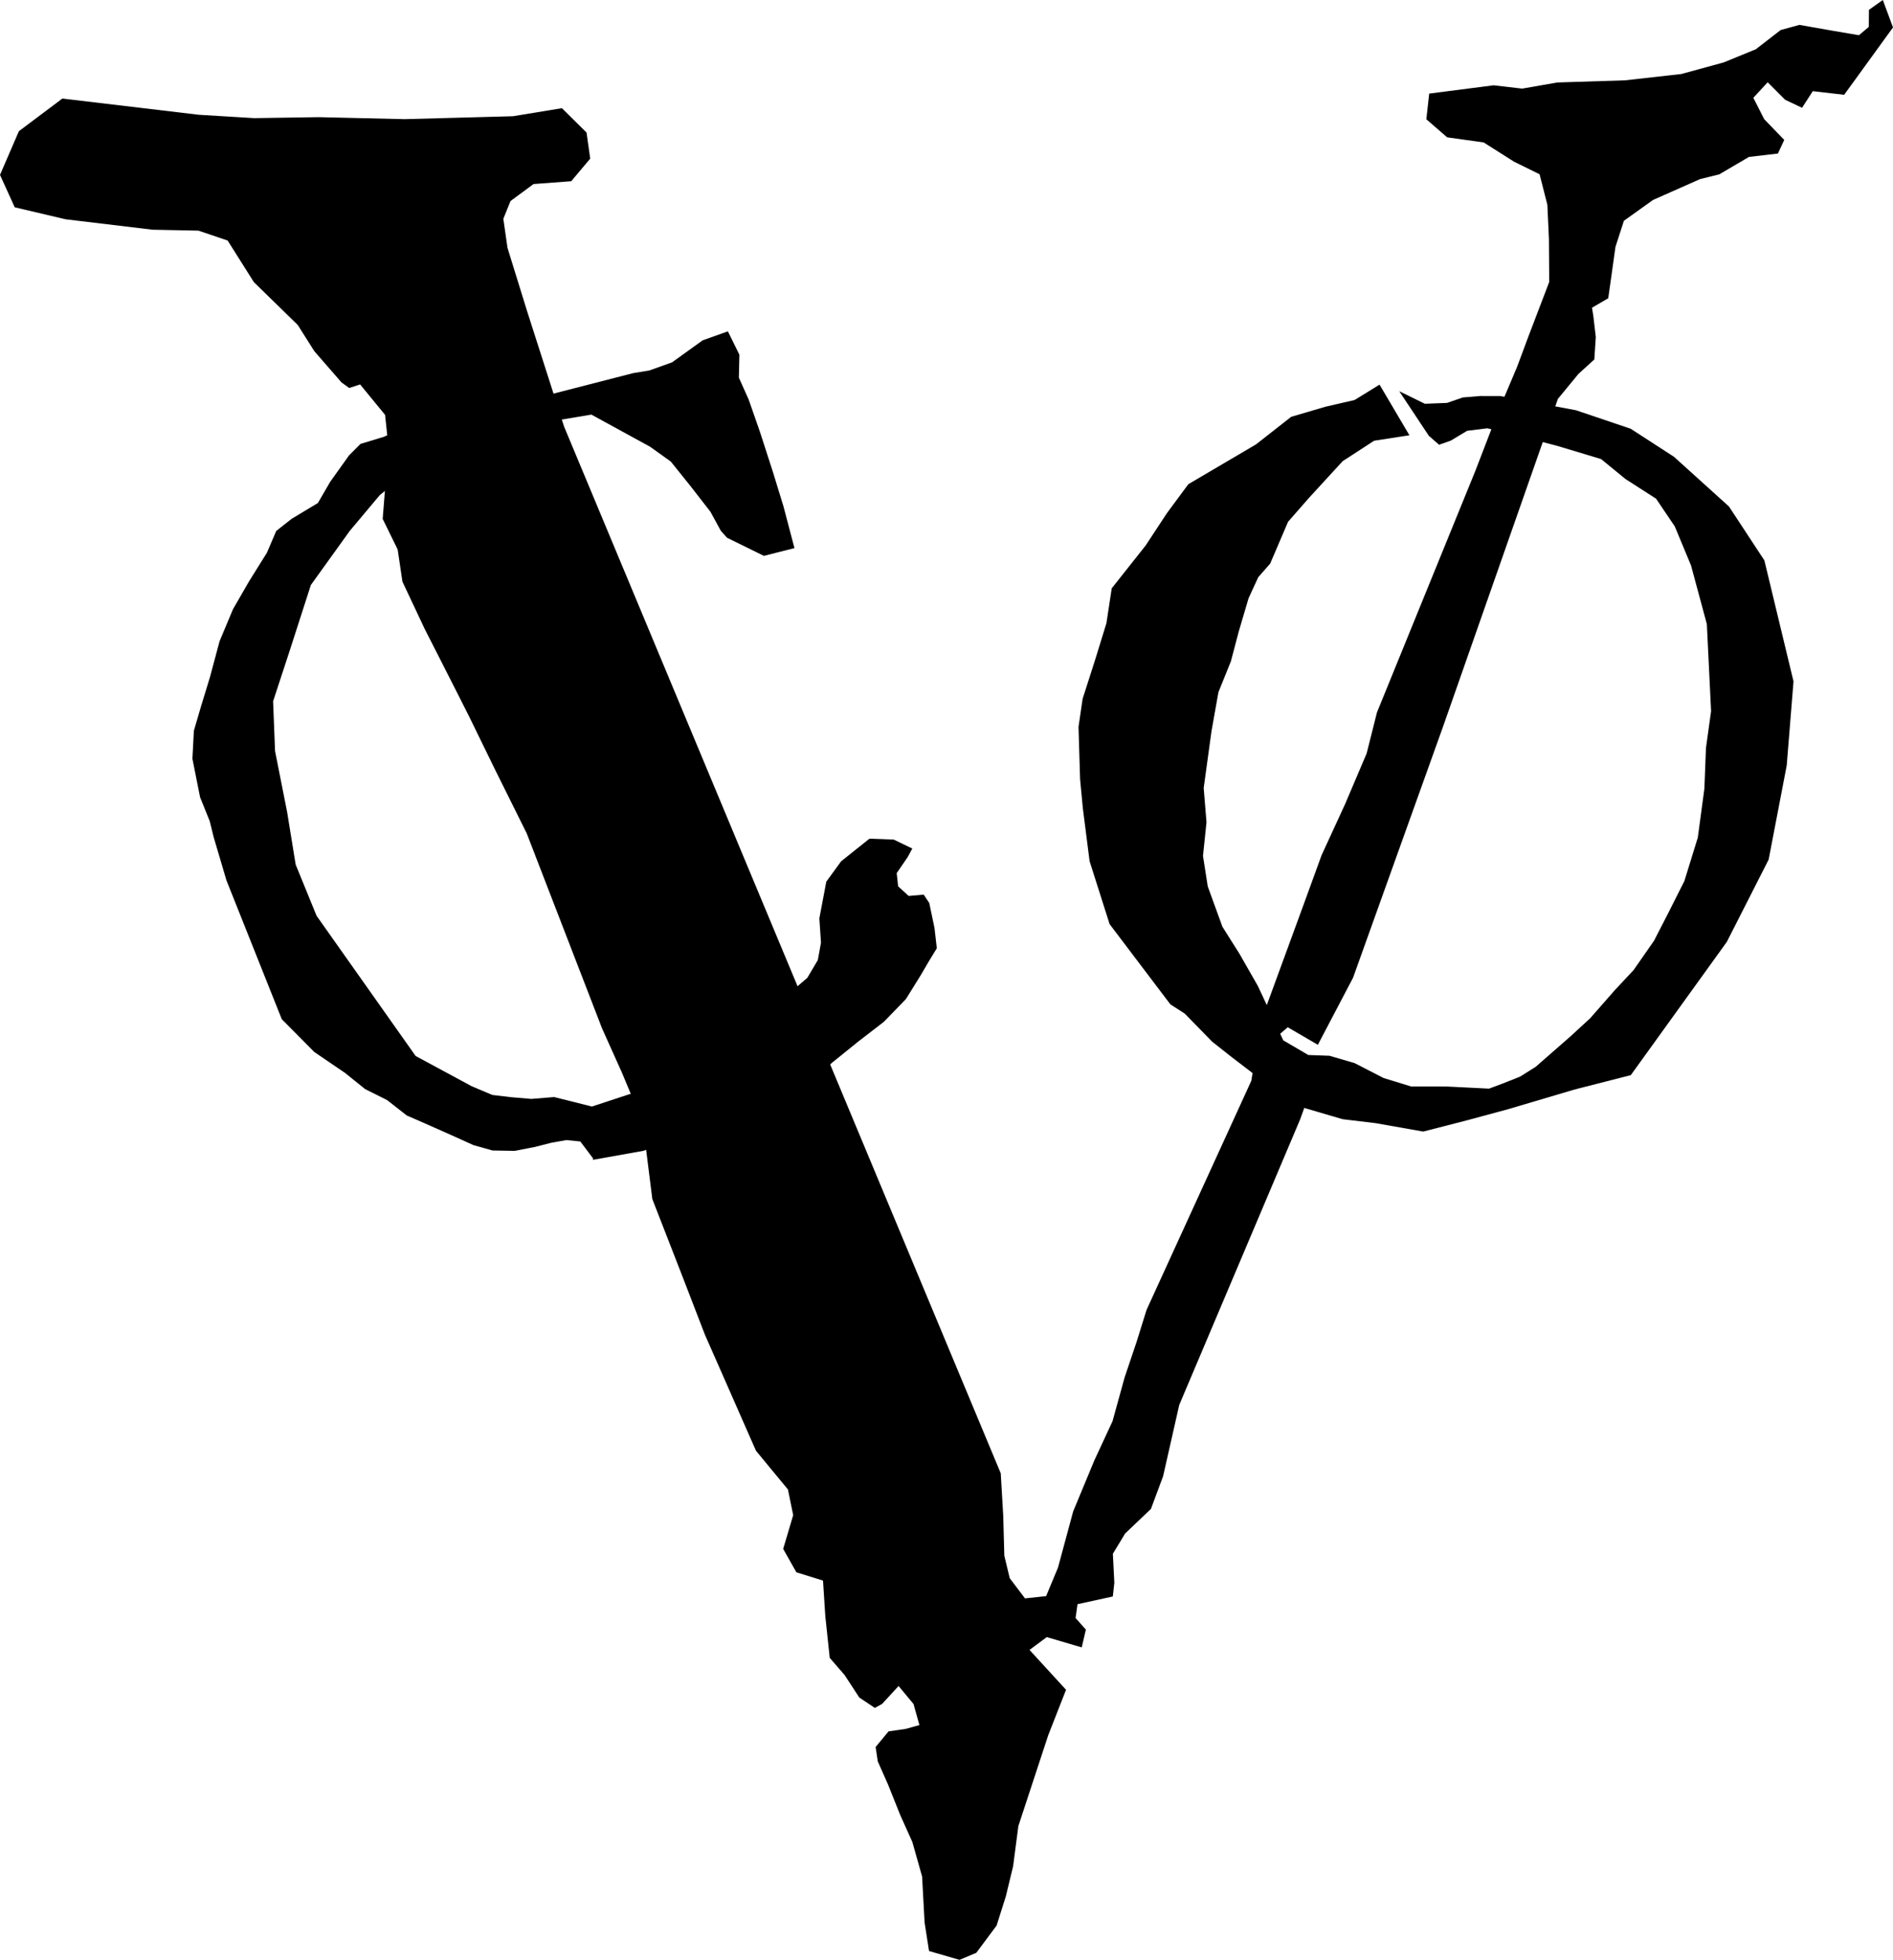 <?xml version="1.0" encoding="UTF-8" standalone="no"?>
<!-- Created using Krita: https://krita.org -->

<svg
   width="183.725pt"
   height="190.105pt"
   viewBox="0 0 183.725 190.105"
   version="1.1"
   id="svg1"
   sodipodi:docname="cov-logo.svg"
   xmlns:inkscape="http://www.inkscape.org/namespaces/inkscape"
   xmlns:sodipodi="http://sodipodi.sourceforge.net/DTD/sodipodi-0.dtd"
   xmlns="http://www.w3.org/2000/svg"
   xmlns:svg="http://www.w3.org/2000/svg">
  <sodipodi:namedview
     id="namedview1"
     pagecolor="#ffffff"
     bordercolor="#000000"
     borderopacity="0.25"
     inkscape:showpageshadow="2"
     inkscape:pageopacity="0.0"
     inkscape:pagecheckerboard="0"
     inkscape:deskcolor="#d1d1d1"
     inkscape:document-units="pt" />
  <defs
     id="defs1" />
  <path
     id="shape0"
     fill="#3d3d3d"
     fill-rule="evenodd"
     stroke="none"
     stroke-width="0.665"
     stroke-linecap="square"
     stroke-linejoin="bevel"
     d="M 24.636,27.363 22.093,23.331 19.261,22.372 14.811,22.282 6.362,21.27 1.429,20.108 -1.7728613e-6,16.965 1.834,12.725 6.053,9.559 19.292,11.133 l 5.38,0.326 6.242,-0.095 8.359,0.194 10.508,-0.284 4.755,-0.78 2.391,2.363 0.357,2.529 -1.844,2.193 -3.657,0.274 -2.233,1.645 -0.699,1.725 0.405,2.822 1.891,6.106 3.599,11.225 42.382,101.533 0.242,4.14 0.105,3.857 0.525,2.179 1.482,1.957 2.049,-0.217 1.156,-2.779 1.471,-5.444 2.065,-4.968 1.755,-3.78 1.172,-4.245 1.166,-3.459 0.961,-3.086 10.17,-22.229 0.909,-5.719 4.24,-11.574 1.671,-4.589 2.286,-4.967 2.086,-4.901 1.004,-3.984 9.55,-23.433 2.201,-5.714 1.86,-4.4 1.066,-2.864 2.039,-5.336 -0.027,-4.154 -0.152,-3.337 -0.756,-2.959 -2.485,-1.224 -2.942,-1.862 -3.541,-0.496 -2.023,-1.753 0.278,-2.491 6.247,-0.803 2.774,0.321 3.415,-0.595 6.562,-0.208 5.479,-0.614 4.109,-1.125 3.116,-1.276 2.406,-1.862 1.823,-0.501 3.304,0.581 2.475,0.421 0.956,-0.808 0.015,-1.654 L 182.737,-4.5059692e-7 183.725,2.661 l -4.739,6.532 -3.047,-0.35 -1.04,1.612 -1.64,-0.775 -1.697,-1.701 -1.392,1.508 1.056,2.075 1.943,2.009 -0.614,1.323 -2.806,0.326 -2.884,1.692 -1.855,0.458 -4.571,2.023 -2.832,2.023 -0.82,2.538 -0.436,3.115 -0.263,1.862 -1.576,0.917 0.126,0.785 0.242,2.065 -0.142,2.169 -1.539,1.399 -1.997,2.425 -11.126,31.729 -8.757,24.422 -3.415,6.504 -2.921,-1.702 -1.345,1.153 0.316,2.363 3.373,2.235 -1.135,3.167 -11.742,27.719 -1.565,6.914 -1.182,3.171 -2.506,2.387 -1.188,1.961 0.142,2.812 -0.147,1.332 -3.426,0.747 -0.189,1.342 0.998,1.124 -0.399,1.726 -3.394,-0.998 -1.676,1.243 3.546,3.866 -1.728,4.405 -2.9,8.815 -0.51,3.899 -0.709,2.93 -0.893,2.822 -1.97,2.642 -1.629,0.685 -2.958,-0.856 -0.431,-2.756 -0.242,-4.471 -0.945,-3.346 -1.182,-2.628 -1.182,-2.954 -0.993,-2.24 -0.21,-1.395 1.256,-1.517 1.671,-0.241 1.324,-0.369 -0.573,-2.047 -1.45,-1.744 -1.602,1.744 -0.704,0.383 -1.508,-1.011 -1.424,-2.179 -1.444,-1.667 -0.431,-4.06 -0.221,-3.436 -2.584,-0.803 -1.282,-2.268 0.972,-3.275 -0.51,-2.491 -3.102,-3.756 -3.137,-7.132 -1.813,-4.112 -2.291,-5.936 -2.818,-7.232 -0.636,-5.057 -0.436,-2.708 -1.87,-4.48 -1.939,-4.315 -7.309,-18.911 -3.158,-6.357 -2.427,-4.972 -1.576,-3.115 -2.738,-5.381 -2.165,-4.594 -0.462,-3.119 -1.455,-2.968 0.263,-3.308 -0.026,-1.933 0.31,-1.895 -0.314,-2.953 -2.422,-2.954 -1.061,0.345 -0.746,-0.539 -2.637,-3.03 -1.608,-2.543 z"
     sodipodi:nodetypes="ccccccccccccccccccccccccccccccccccccccccccccccccccccccccccccccccccccccccccccccccccccccccccccccccccccccccccccccccccccccccccccccccccccccccccccccccccccccccccccccccccccccccccccccc"
     style="fill:#000000;fill-opacity:1" />
  <path
     id="shape1"
     fill="#3d3d3d"
     fill-rule="evenodd"
     stroke="none"
     stroke-width="0.665"
     stroke-linecap="square"
     stroke-linejoin="bevel"
     d="m 70.568,52.164 3.571,1.755 2.967,-0.753 -1.068,-4.057 -1.016,-3.308 -1.277,-3.944 -1.081,-3.098 -0.952,-2.124 0.049,-2.229 -1.117,-2.267 -2.446,0.872 -2.971,2.136 -2.188,0.783 -1.604,0.266 -10.632,2.734 -5.653,0.69 -2.328,0.217 -5.579,2.537 -2.256,0.684 -1.112,1.115 -1.833,2.569 -1.189,2.049 -2.547,1.533 -1.496,1.177 -0.905,2.115 -1.726,2.761 -1.565,2.711 -1.3,3.1 -0.938,3.496 -0.868,2.84 -0.691,2.357 -0.143,2.713 0.745,3.735 0.939,2.328 0.375,1.527 1.244,4.207 5.37,13.466 3.157,3.185 2.969,2.02 1.965,1.577 2.132,1.068 1.907,1.491 2.32,1.015 2.424,1.078 1.725,0.782 1.862,0.523 2.154,0.036 1.95,-0.379 1.578,-0.403 1.481,-0.265 1.352,0.137 1.24,1.645 -0.015,0.134 4.929,-0.879 3.253,-1.337 1.74,0.167 1.236,0.897 2.81,-0.553 3.069,-1.415 2.387,-1.999 2.081,-2.766 1.713,-1.544 2.53,-2.042 2.501,-1.927 2.126,-2.196 1.418,-2.28 0.791,-1.35 0.79,-1.296 -0.224,-1.965 -0.508,-2.43 -0.54,-0.809 -1.459,0.128 -1.023,-0.935 -0.139,-1.281 1.078,-1.572 0.435,-0.811 -1.804,-0.871 -2.356,-0.084 -2.746,2.193 -1.44,1.977 -0.674,3.563 0.16,2.356 -0.307,1.68 -1.018,1.727 -1.887,1.616 -1.986,2.505 -2.909,2.237 -4.515,1.72 -5.017,2.894 -4.594,1.513 -3.667,-0.92 -2.204,0.18 -1.923,-0.162 -1.869,-0.222 -2.008,-0.847 -5.438,-2.932 -9.616,-13.602 -2.028,-4.967 -0.828,-5.094 -1.172,-5.912 -0.19,-4.834 1.578,-4.805 2.088,-6.473 3.778,-5.253 2.906,-3.46 3.747,-3.053 4.223,-2.468 4.769,-1.661 4.308,-0.05 3.493,-0.583 5.703,3.121 2.005,1.434 1.875,2.333 1.972,2.534 1.007,1.848 z"
     sodipodi:nodetypes="cccccccccccccccccccccccccccccccccccccccccccccccccccccccccccccccccccccccccccccccccccccccccccccccccccccccccccccccccccc"
     style="fill:#000000;fill-opacity:1" />
  <path
     id="path1"
     fill="#3d3d3d"
     fill-rule="evenodd"
     stroke="none"
     stroke-width="0.641"
     stroke-linecap="square"
     stroke-linejoin="bevel"
     d="m 135.804,37.948 2.485,1.217 2.148,-0.082 1.536,-0.529 1.685,-0.141 1.963,0.004 7.341,1.379 5.302,1.791 4.209,2.726 5.333,4.818 3.435,5.226 2.828,11.736 -0.658,8.149 -1.754,9.134 -4.061,7.987 -9.319,12.925 -5.468,1.397 -6.404,1.896 -4.084,1.104 -4.191,1.076 -4.627,-0.817 -3.198,-0.383 -4.334,-1.272 -2.536,-1.776 -3.868,-2.954 -1.934,-1.528 -2.647,-2.712 -1.395,-0.895 -5.899,-7.786 -1.942,-6.103 -0.657,-5.152 -0.265,-2.792 -0.154,-5.081 0.399,-2.724 1.198,-3.731 1.112,-3.603 0.515,-3.385 3.289,-4.15 2.064,-3.135 2.082,-2.815 6.576,-3.866 3.406,-2.671 3.327,-0.977 2.83,-0.653 2.418,-1.491 2.901,4.912 -3.427,0.53 -3.051,1.982 -3.26,3.55 -2.039,2.328 -1.739,4.06 -1.154,1.316 -0.94,2.038 -0.956,3.236 -0.762,2.887 -1.208,2.992 -0.676,3.794 -0.755,5.5 0.271,3.322 -0.339,3.268 0.461,2.957 1.424,3.914 1.639,2.594 1.805,3.158 2.464,5.268 2.429,1.42 2.058,0.075 2.435,0.712 2.82,1.449 2.669,0.817 3.471,0.005 4.09,0.204 1.34,-0.502 1.665,-0.66 1.521,-0.956 1.437,-1.257 1.93,-1.688 1.921,-1.764 2.381,-2.715 1.833,-1.959 1.985,-2.849 1.41,-2.746 1.53,-3.032 1.306,-4.223 0.639,-4.749 0.153,-3.935 0.497,-3.582 -0.411,-8.442 -1.534,-5.685 -1.577,-3.789 -1.816,-2.69 -2.973,-1.91 -2.363,-1.933 -4.265,-1.283 -3.37,-0.881 -3.412,-0.823 -1.957,0.244 -1.581,0.951 -1.141,0.404 -0.991,-0.866 z"
     sodipodi:nodetypes="ccccccccccccccccccccccccccccccccccccccccccccccccccccccccccccccccccccccccccccccccccccccccccccccccccccc"
     inkscape:export-filename="cov-earth.svg"
     inkscape:export-xdpi="96"
     inkscape:export-ydpi="96"
     style="fill:#000000;fill-opacity:1" />
</svg>
